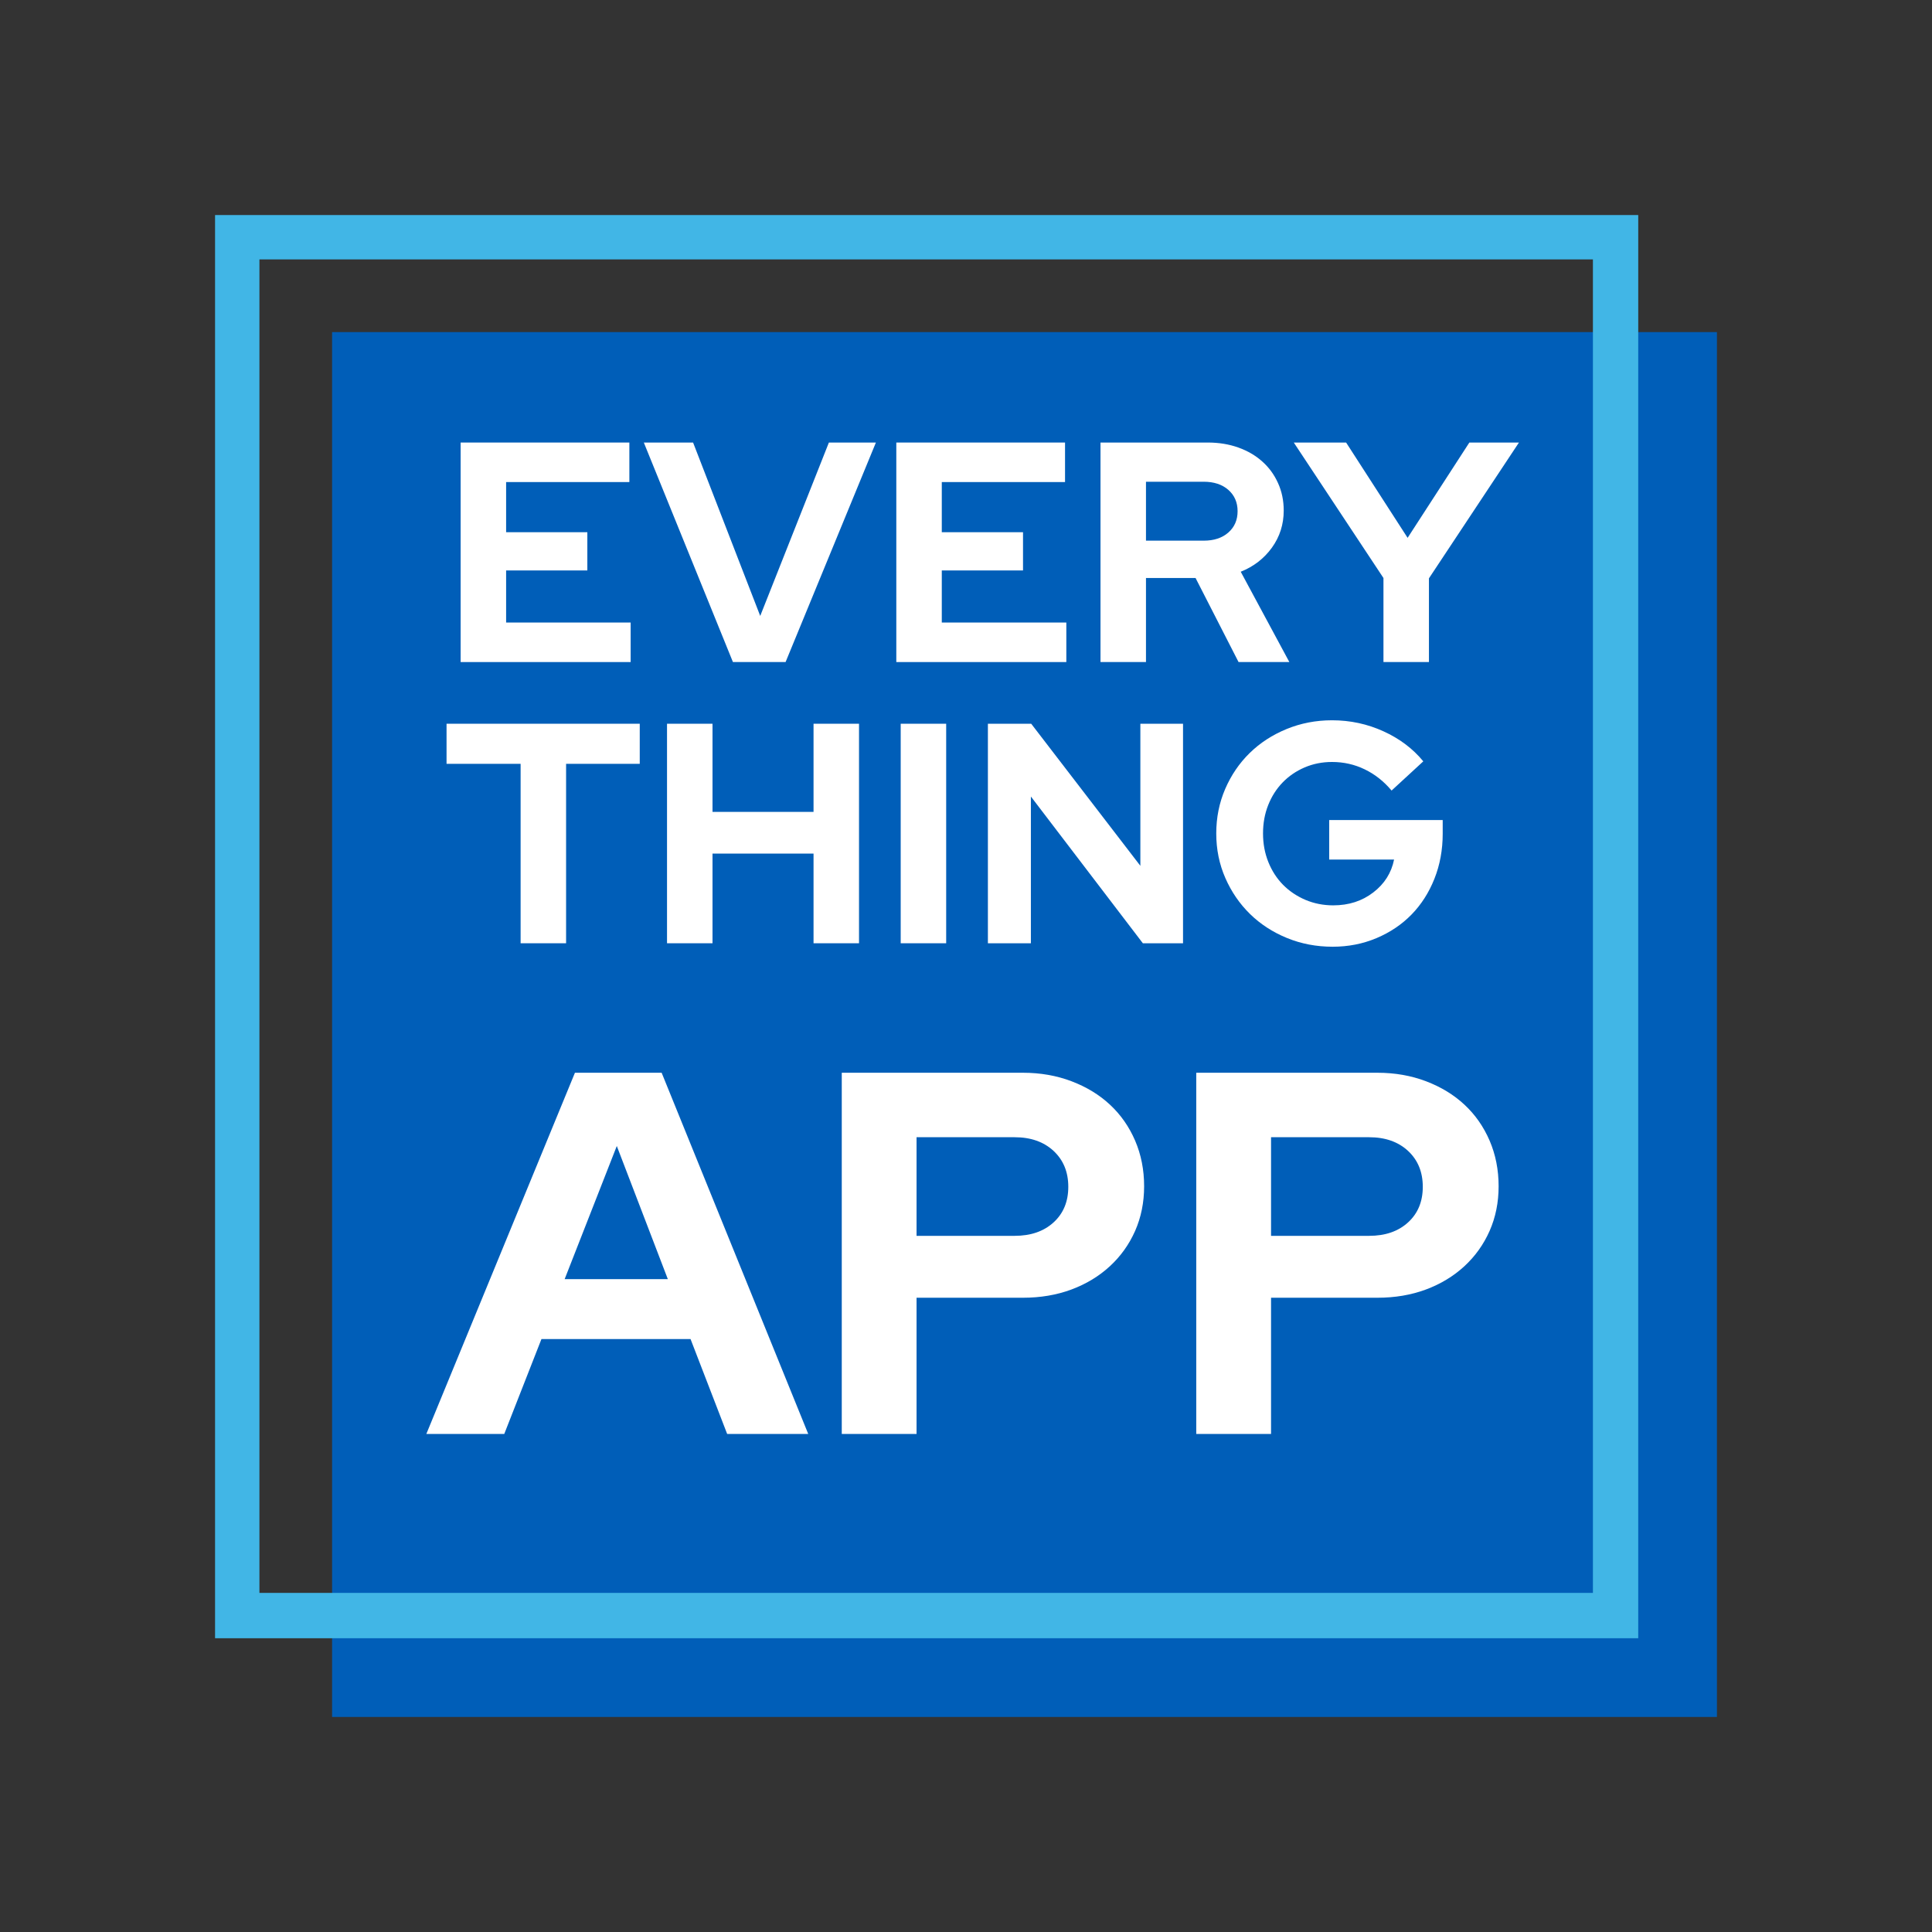 <svg xmlns="http://www.w3.org/2000/svg" xmlns:xlink="http://www.w3.org/1999/xlink" width="500" zoomAndPan="magnify" viewBox="0 0 375 375" height="500" preserveAspectRatio="xMidYMid meet" version="1.2"><rect x="0" y="0" width="375" height="375" fill="#333333" stroke="none"/><defs><clipPath id="72fe2a7045"><path d="M 64.461 64.461 L 333.258 64.461 L 333.258 333.258 L 64.461 333.258 Z M 64.461 64.461 "/></clipPath><clipPath id="0f9196befd"><path d="M 41.742 41.742 L 317.98 41.742 L 317.98 50.355 L 41.742 50.355 Z M 309.184 50.355 L 317.98 50.355 L 317.98 309.184 L 309.184 309.184 Z M 41.742 50.355 L 50.355 50.355 L 50.355 309.184 L 41.742 309.184 Z M 41.742 309.184 L 317.98 309.184 L 317.98 317.98 L 41.742 317.98 Z M 41.742 309.184 "/></clipPath></defs><g id="a579c1b423"><g clip-rule="nonzero" clip-path="url(#72fe2a7045)"><path style=" stroke:none;fill-rule:nonzero;fill:#005eb8;fill-opacity:1;" d="M 64.461 64.461 L 333.258 64.461 L 333.258 333.258 L 64.461 333.258 Z M 64.461 64.461 "/></g><g clip-rule="nonzero" clip-path="url(#0f9196befd)"><path style=" stroke:none;fill-rule:nonzero;fill:#41b6e6;fill-opacity:1;" d="M 41.742 41.742 L 317.98 41.742 L 317.98 317.98 L 41.742 317.98 Z M 41.742 41.742 "/></g><g style="fill:#ffffff;fill-opacity:1;"><g transform="translate(85.581, 128.505)"><path style="stroke:none" d="M 3.828 0 L 3.828 -42.609 L 36.578 -42.609 L 36.578 -34.938 L 12.656 -34.938 L 12.656 -25.203 L 28.422 -25.203 L 28.422 -17.781 L 12.656 -17.781 L 12.656 -7.672 L 36.828 -7.672 L 36.828 0 Z M 3.828 0 "/></g></g><g style="fill:#ffffff;fill-opacity:1;"><g transform="translate(125.215, 128.505)"><path style="stroke:none" d="M 17.047 0 L -0.25 -42.609 L 9.312 -42.609 L 22.344 -8.953 L 35.672 -42.609 L 44.797 -42.609 L 27.266 0 Z M 17.047 0 "/></g></g><g style="fill:#ffffff;fill-opacity:1;"><g transform="translate(170.145, 128.505)"><path style="stroke:none" d="M 3.828 0 L 3.828 -42.609 L 36.578 -42.609 L 36.578 -34.938 L 12.656 -34.938 L 12.656 -25.203 L 28.422 -25.203 L 28.422 -17.781 L 12.656 -17.781 L 12.656 -7.672 L 36.828 -7.672 L 36.828 0 Z M 3.828 0 "/></g></g><g style="fill:#ffffff;fill-opacity:1;"><g transform="translate(209.778, 128.505)"><path style="stroke:none" d="M 3.828 0 L 3.828 -42.609 L 24.656 -42.609 C 26.801 -42.609 28.773 -42.285 30.578 -41.641 C 32.391 -40.992 33.941 -40.086 35.234 -38.922 C 36.535 -37.766 37.551 -36.375 38.281 -34.75 C 39.02 -33.133 39.391 -31.352 39.391 -29.406 C 39.391 -26.727 38.629 -24.332 37.109 -22.219 C 35.586 -20.102 33.566 -18.539 31.047 -17.531 L 40.484 0 L 30.625 0 L 22.281 -16.312 L 12.656 -16.312 L 12.656 0 Z M 23.859 -35 L 12.656 -35 L 12.656 -23.562 L 23.859 -23.562 C 25.848 -23.562 27.441 -24.086 28.641 -25.141 C 29.836 -26.191 30.438 -27.57 30.438 -29.281 C 30.438 -30.988 29.836 -32.367 28.641 -33.422 C 27.441 -34.473 25.848 -35 23.859 -35 Z M 23.859 -35 "/></g></g><g style="fill:#ffffff;fill-opacity:1;"><g transform="translate(251.482, 128.505)"><path style="stroke:none" d="M 17.047 0 L 17.047 -16.312 L -0.359 -42.609 L 9.797 -42.609 L 21.734 -24.109 L 33.719 -42.609 L 43.344 -42.609 L 25.875 -16.25 L 25.875 0 Z M 17.047 0 "/></g></g><g style="fill:#ffffff;fill-opacity:1;"><g transform="translate(85.581, 183.087)"><path style="stroke:none" d="M 1.094 -34.828 L 1.094 -42.609 L 38.594 -42.609 L 38.594 -34.828 L 24.297 -34.828 L 24.297 0 L 15.469 0 L 15.469 -34.828 Z M 1.094 -34.828 "/></g></g><g style="fill:#ffffff;fill-opacity:1;"><g transform="translate(125.641, 183.087)"><path style="stroke:none" d="M 3.828 0 L 3.828 -42.609 L 12.656 -42.609 L 12.656 -25.5 L 32.266 -25.5 L 32.266 -42.609 L 41.094 -42.609 L 41.094 0 L 32.266 0 L 32.266 -17.406 L 12.656 -17.406 L 12.656 0 Z M 3.828 0 "/></g></g><g style="fill:#ffffff;fill-opacity:1;"><g transform="translate(170.997, 183.087)"><path style="stroke:none" d="M 3.828 0 L 3.828 -42.609 L 12.656 -42.609 L 12.656 0 Z M 3.828 0 "/></g></g><g style="fill:#ffffff;fill-opacity:1;"><g transform="translate(187.922, 183.087)"><path style="stroke:none" d="M 3.828 -42.609 L 12.234 -42.609 L 33.422 -15.031 L 33.422 -42.609 L 41.703 -42.609 L 41.703 0 L 33.906 0 L 12.172 -28.484 L 12.172 0 L 3.828 0 Z M 3.828 -42.609 "/></g></g><g style="fill:#ffffff;fill-opacity:1;"><g transform="translate(233.887, 183.087)"><path style="stroke:none" d="M 46.141 -21.25 C 46.141 -18.125 45.602 -15.211 44.531 -12.516 C 43.457 -9.816 41.973 -7.5 40.078 -5.562 C 38.191 -3.633 35.93 -2.113 33.297 -1 C 30.66 0.113 27.82 0.672 24.781 0.672 C 21.613 0.672 18.648 0.102 15.891 -1.031 C 13.129 -2.164 10.742 -3.719 8.734 -5.688 C 6.723 -7.656 5.129 -9.977 3.953 -12.656 C 2.773 -15.344 2.188 -18.227 2.188 -21.312 C 2.188 -24.395 2.766 -27.273 3.922 -29.953 C 5.078 -32.629 6.66 -34.953 8.672 -36.922 C 10.68 -38.891 13.066 -40.441 15.828 -41.578 C 18.586 -42.711 21.531 -43.281 24.656 -43.281 C 28.188 -43.281 31.516 -42.566 34.641 -41.141 C 37.766 -39.723 40.344 -37.781 42.375 -35.312 L 36.219 -29.641 C 34.719 -31.43 32.984 -32.801 31.016 -33.75 C 29.047 -34.707 26.926 -35.188 24.656 -35.188 C 22.75 -35.188 20.973 -34.832 19.328 -34.125 C 17.68 -33.414 16.258 -32.441 15.062 -31.203 C 13.863 -29.961 12.93 -28.5 12.266 -26.812 C 11.598 -25.133 11.266 -23.301 11.266 -21.312 C 11.266 -19.32 11.609 -17.473 12.297 -15.766 C 12.984 -14.055 13.938 -12.582 15.156 -11.344 C 16.375 -10.113 17.82 -9.141 19.5 -8.422 C 21.188 -7.711 22.984 -7.359 24.891 -7.359 C 27.898 -7.359 30.488 -8.191 32.656 -9.859 C 34.832 -11.523 36.18 -13.656 36.703 -16.25 L 24.109 -16.25 L 24.109 -23.922 L 46.141 -23.922 Z M 46.141 -21.25 "/></g></g><g style="fill:#ffffff;fill-opacity:1;"><g transform="translate(83.158, 278.329)"><path style="stroke:none" d="M -0.406 0 L 28.438 -70.109 L 45.266 -70.109 L 73.719 0 L 57.984 0 L 50.875 -18.422 L 21.938 -18.422 L 14.719 0 Z M 26.438 -30.047 L 46.469 -30.047 L 36.562 -55.891 Z M 26.438 -30.047 "/></g></g><g style="fill:#ffffff;fill-opacity:1;"><g transform="translate(157.074, 278.329)"><path style="stroke:none" d="M 6.312 0 L 6.312 -70.109 L 41.469 -70.109 C 44.875 -70.109 48.023 -69.555 50.922 -68.453 C 53.828 -67.348 56.316 -65.828 58.391 -63.891 C 60.461 -61.961 62.082 -59.645 63.25 -56.938 C 64.414 -54.227 65 -51.273 65 -48.078 C 65 -44.941 64.414 -42.051 63.25 -39.406 C 62.082 -36.77 60.445 -34.484 58.344 -32.547 C 56.238 -30.609 53.75 -29.102 50.875 -28.031 C 48.008 -26.969 44.875 -26.438 41.469 -26.438 L 20.828 -26.438 L 20.828 0 Z M 39.859 -57.594 L 20.828 -57.594 L 20.828 -38.453 L 39.859 -38.453 C 42.992 -38.453 45.516 -39.32 47.422 -41.062 C 49.328 -42.801 50.281 -45.102 50.281 -47.969 C 50.281 -50.844 49.328 -53.164 47.422 -54.938 C 45.516 -56.707 42.992 -57.594 39.859 -57.594 Z M 39.859 -57.594 "/></g></g><g style="fill:#ffffff;fill-opacity:1;"><g transform="translate(225.881, 278.329)"><path style="stroke:none" d="M 6.312 0 L 6.312 -70.109 L 41.469 -70.109 C 44.875 -70.109 48.023 -69.555 50.922 -68.453 C 53.828 -67.348 56.316 -65.828 58.391 -63.891 C 60.461 -61.961 62.082 -59.645 63.25 -56.938 C 64.414 -54.227 65 -51.273 65 -48.078 C 65 -44.941 64.414 -42.051 63.25 -39.406 C 62.082 -36.77 60.445 -34.484 58.344 -32.547 C 56.238 -30.609 53.75 -29.102 50.875 -28.031 C 48.008 -26.969 44.875 -26.438 41.469 -26.438 L 20.828 -26.438 L 20.828 0 Z M 39.859 -57.594 L 20.828 -57.594 L 20.828 -38.453 L 39.859 -38.453 C 42.992 -38.453 45.516 -39.32 47.422 -41.062 C 49.328 -42.801 50.281 -45.102 50.281 -47.969 C 50.281 -50.844 49.328 -53.164 47.422 -54.938 C 45.516 -56.707 42.992 -57.594 39.859 -57.594 Z M 39.859 -57.594 "/></g></g></g></svg>
